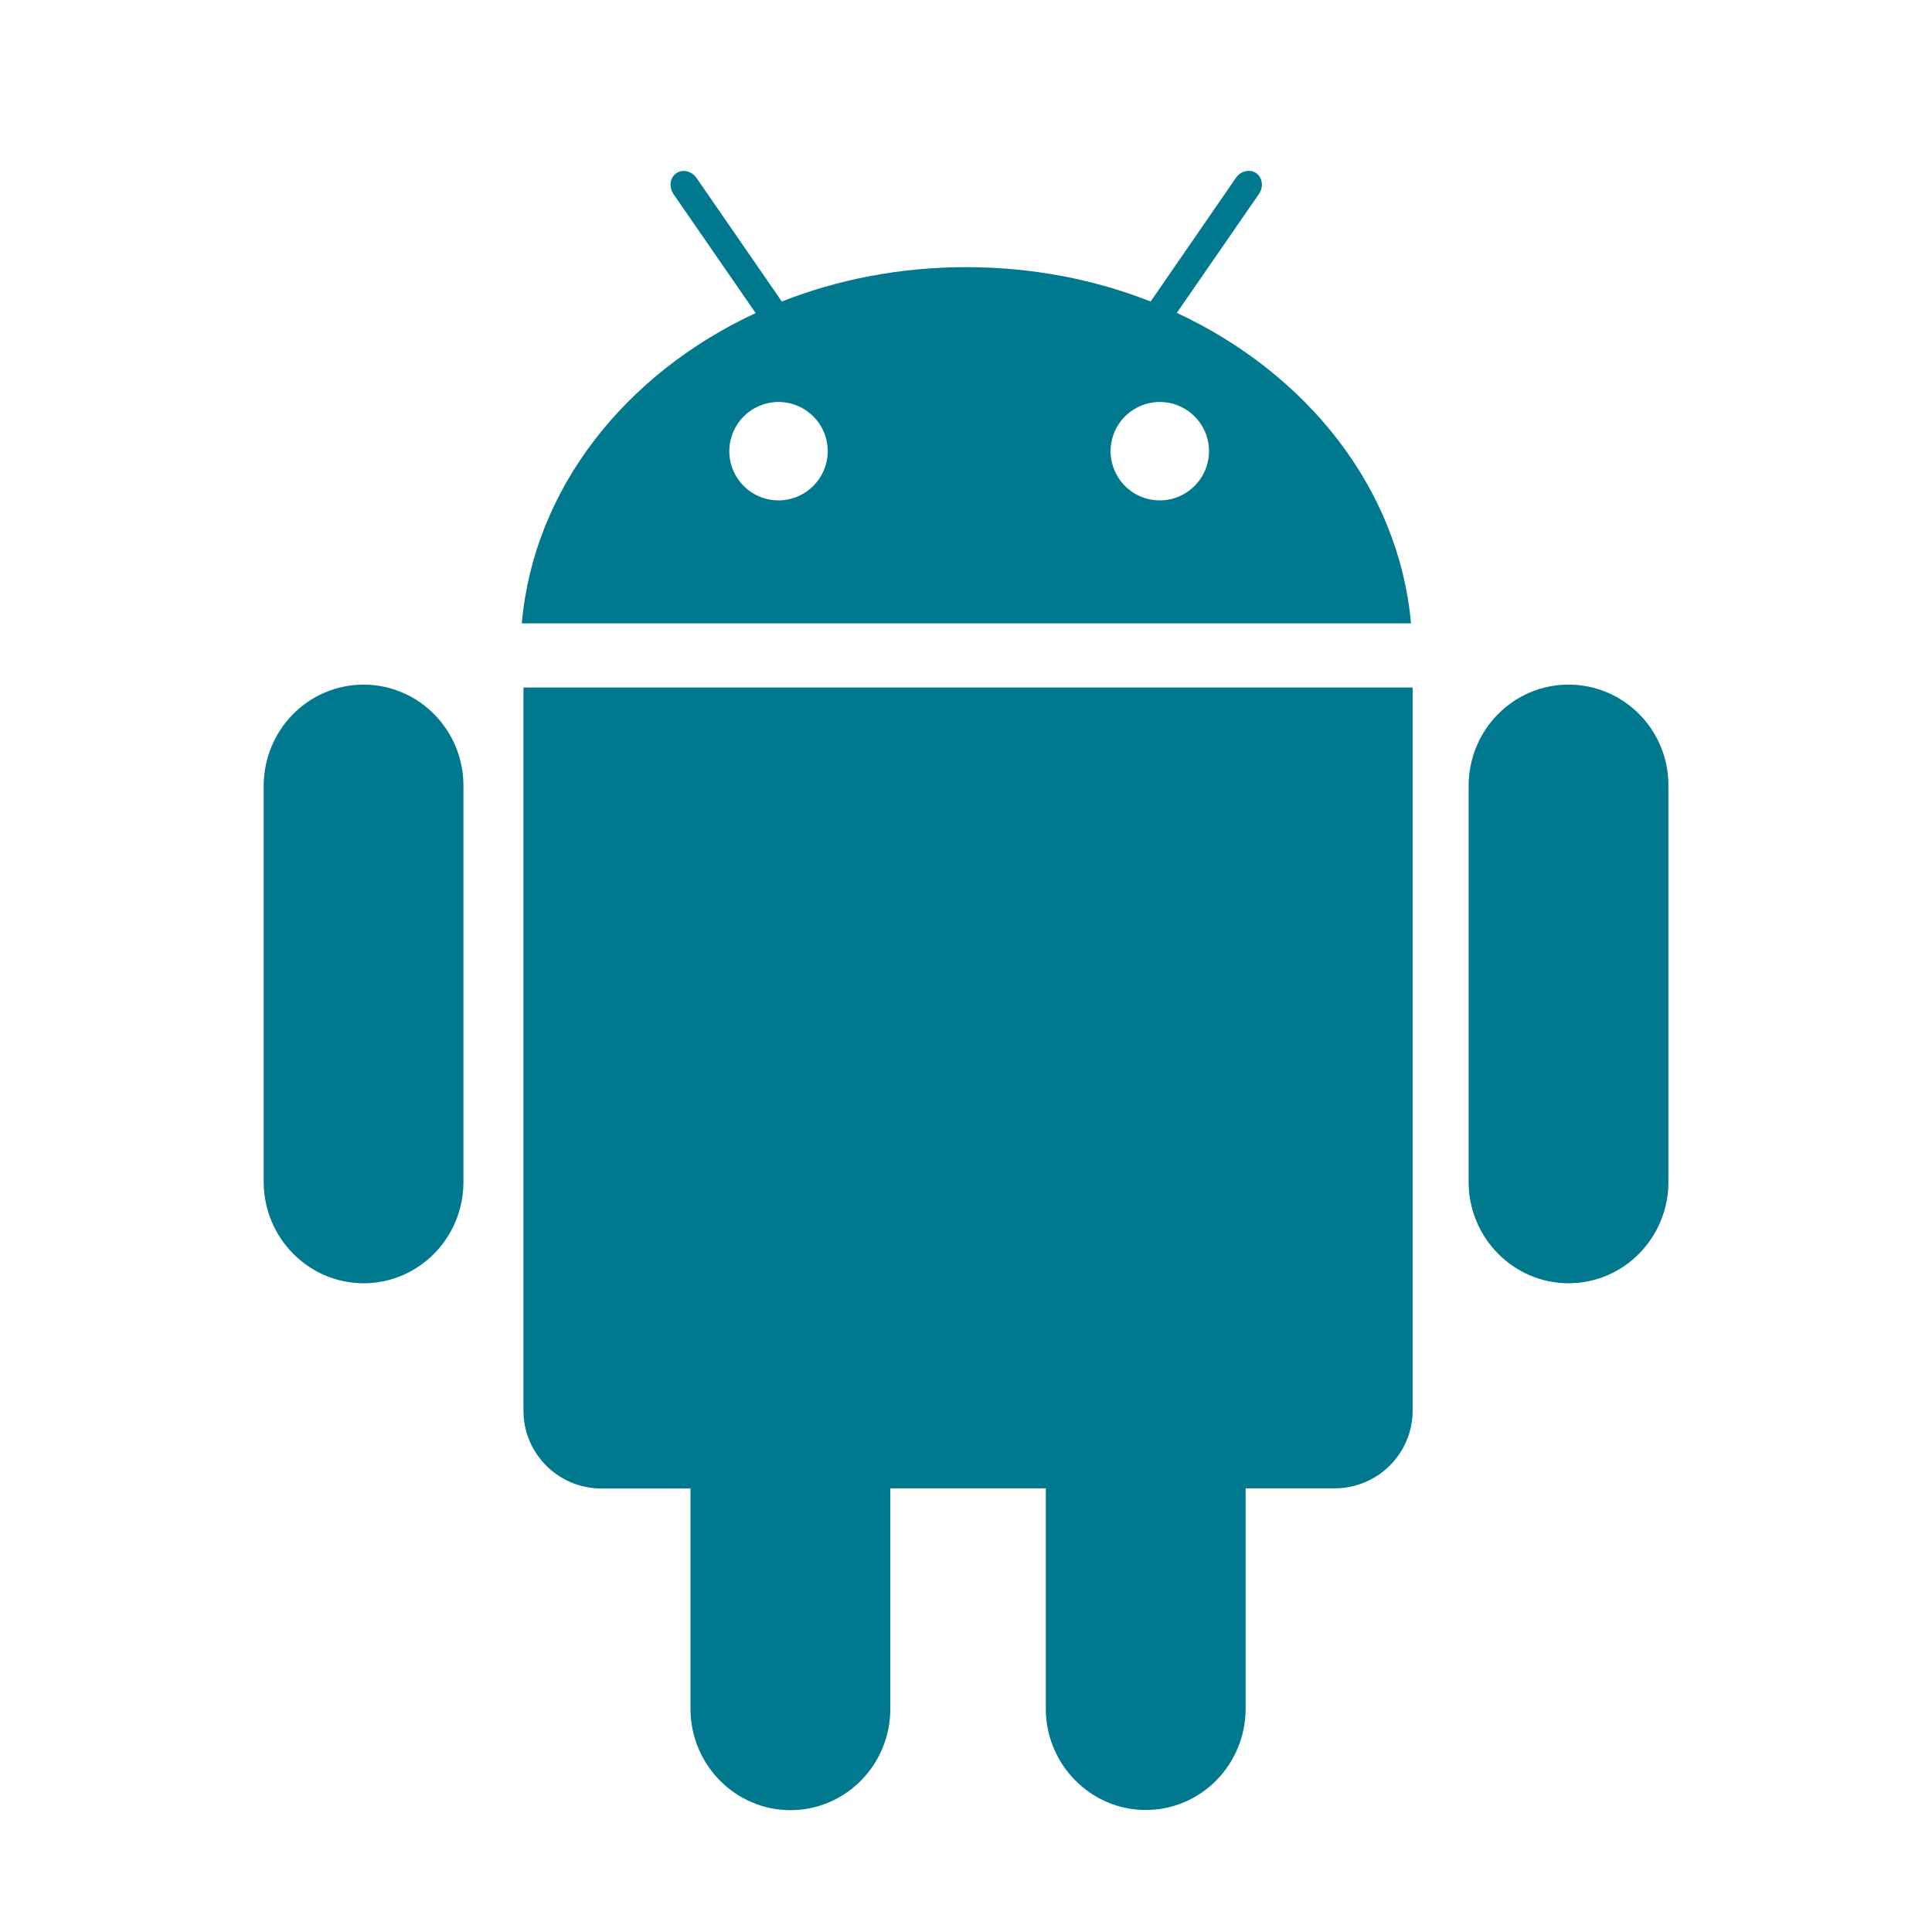 <svg width="33" height="33" viewBox="0 0 33 33" fill="none" xmlns="http://www.w3.org/2000/svg">
<path d="M8.941 24.097C8.941 24.829 9.538 25.425 10.273 25.425H11.794V29.188C11.794 30.141 12.56 30.919 13.501 30.919C14.444 30.919 15.207 30.144 15.207 29.188V25.422H17.863V29.185C17.863 30.138 18.629 30.916 19.57 30.916C20.513 30.916 21.276 30.141 21.276 29.185V25.422H22.798C23.532 25.422 24.129 24.826 24.129 24.094V11.744H8.941V24.097ZM20.101 5.344L21.504 3.313C21.585 3.194 21.566 3.035 21.457 2.957C21.348 2.882 21.191 2.919 21.11 3.038L19.654 5.15C18.695 4.772 17.626 4.563 16.504 4.563C15.382 4.563 14.313 4.772 13.354 5.15L11.898 3.041C11.816 2.922 11.66 2.882 11.551 2.96C11.441 3.035 11.423 3.191 11.504 3.316L12.907 5.347C10.676 6.385 9.113 8.35 8.913 10.647H24.101C23.895 8.347 22.329 6.382 20.101 5.344ZM13.298 8.547C13.131 8.547 12.969 8.498 12.831 8.406C12.692 8.313 12.585 8.182 12.521 8.028C12.457 7.875 12.441 7.706 12.473 7.543C12.506 7.38 12.586 7.23 12.703 7.112C12.821 6.995 12.971 6.915 13.134 6.882C13.297 6.85 13.466 6.866 13.619 6.93C13.773 6.994 13.904 7.101 13.997 7.24C14.089 7.378 14.138 7.54 14.138 7.707C14.138 7.929 14.049 8.143 13.891 8.3C13.734 8.458 13.52 8.547 13.298 8.547ZM19.81 8.547C19.644 8.547 19.481 8.498 19.343 8.406C19.205 8.313 19.097 8.182 19.034 8.028C18.97 7.875 18.953 7.706 18.986 7.543C19.018 7.38 19.098 7.23 19.216 7.112C19.333 6.995 19.483 6.915 19.646 6.882C19.809 6.85 19.978 6.866 20.132 6.93C20.285 6.994 20.417 7.101 20.509 7.24C20.602 7.378 20.651 7.54 20.651 7.707C20.65 7.929 20.561 8.143 20.404 8.3C20.246 8.458 20.033 8.547 19.81 8.547ZM26.791 11.694C25.848 11.694 25.085 12.469 25.085 13.425V20.188C25.085 21.141 25.851 21.919 26.791 21.919C27.735 21.919 28.498 21.144 28.498 20.188V13.422C28.501 12.466 27.738 11.694 26.791 11.694ZM6.21 11.694C5.266 11.694 4.504 12.469 4.504 13.425V20.188C4.504 21.141 5.27 21.919 6.21 21.919C7.154 21.919 7.916 21.144 7.916 20.188V13.422C7.916 12.466 7.151 11.694 6.21 11.694Z" fill="#00798E"/>
</svg>
